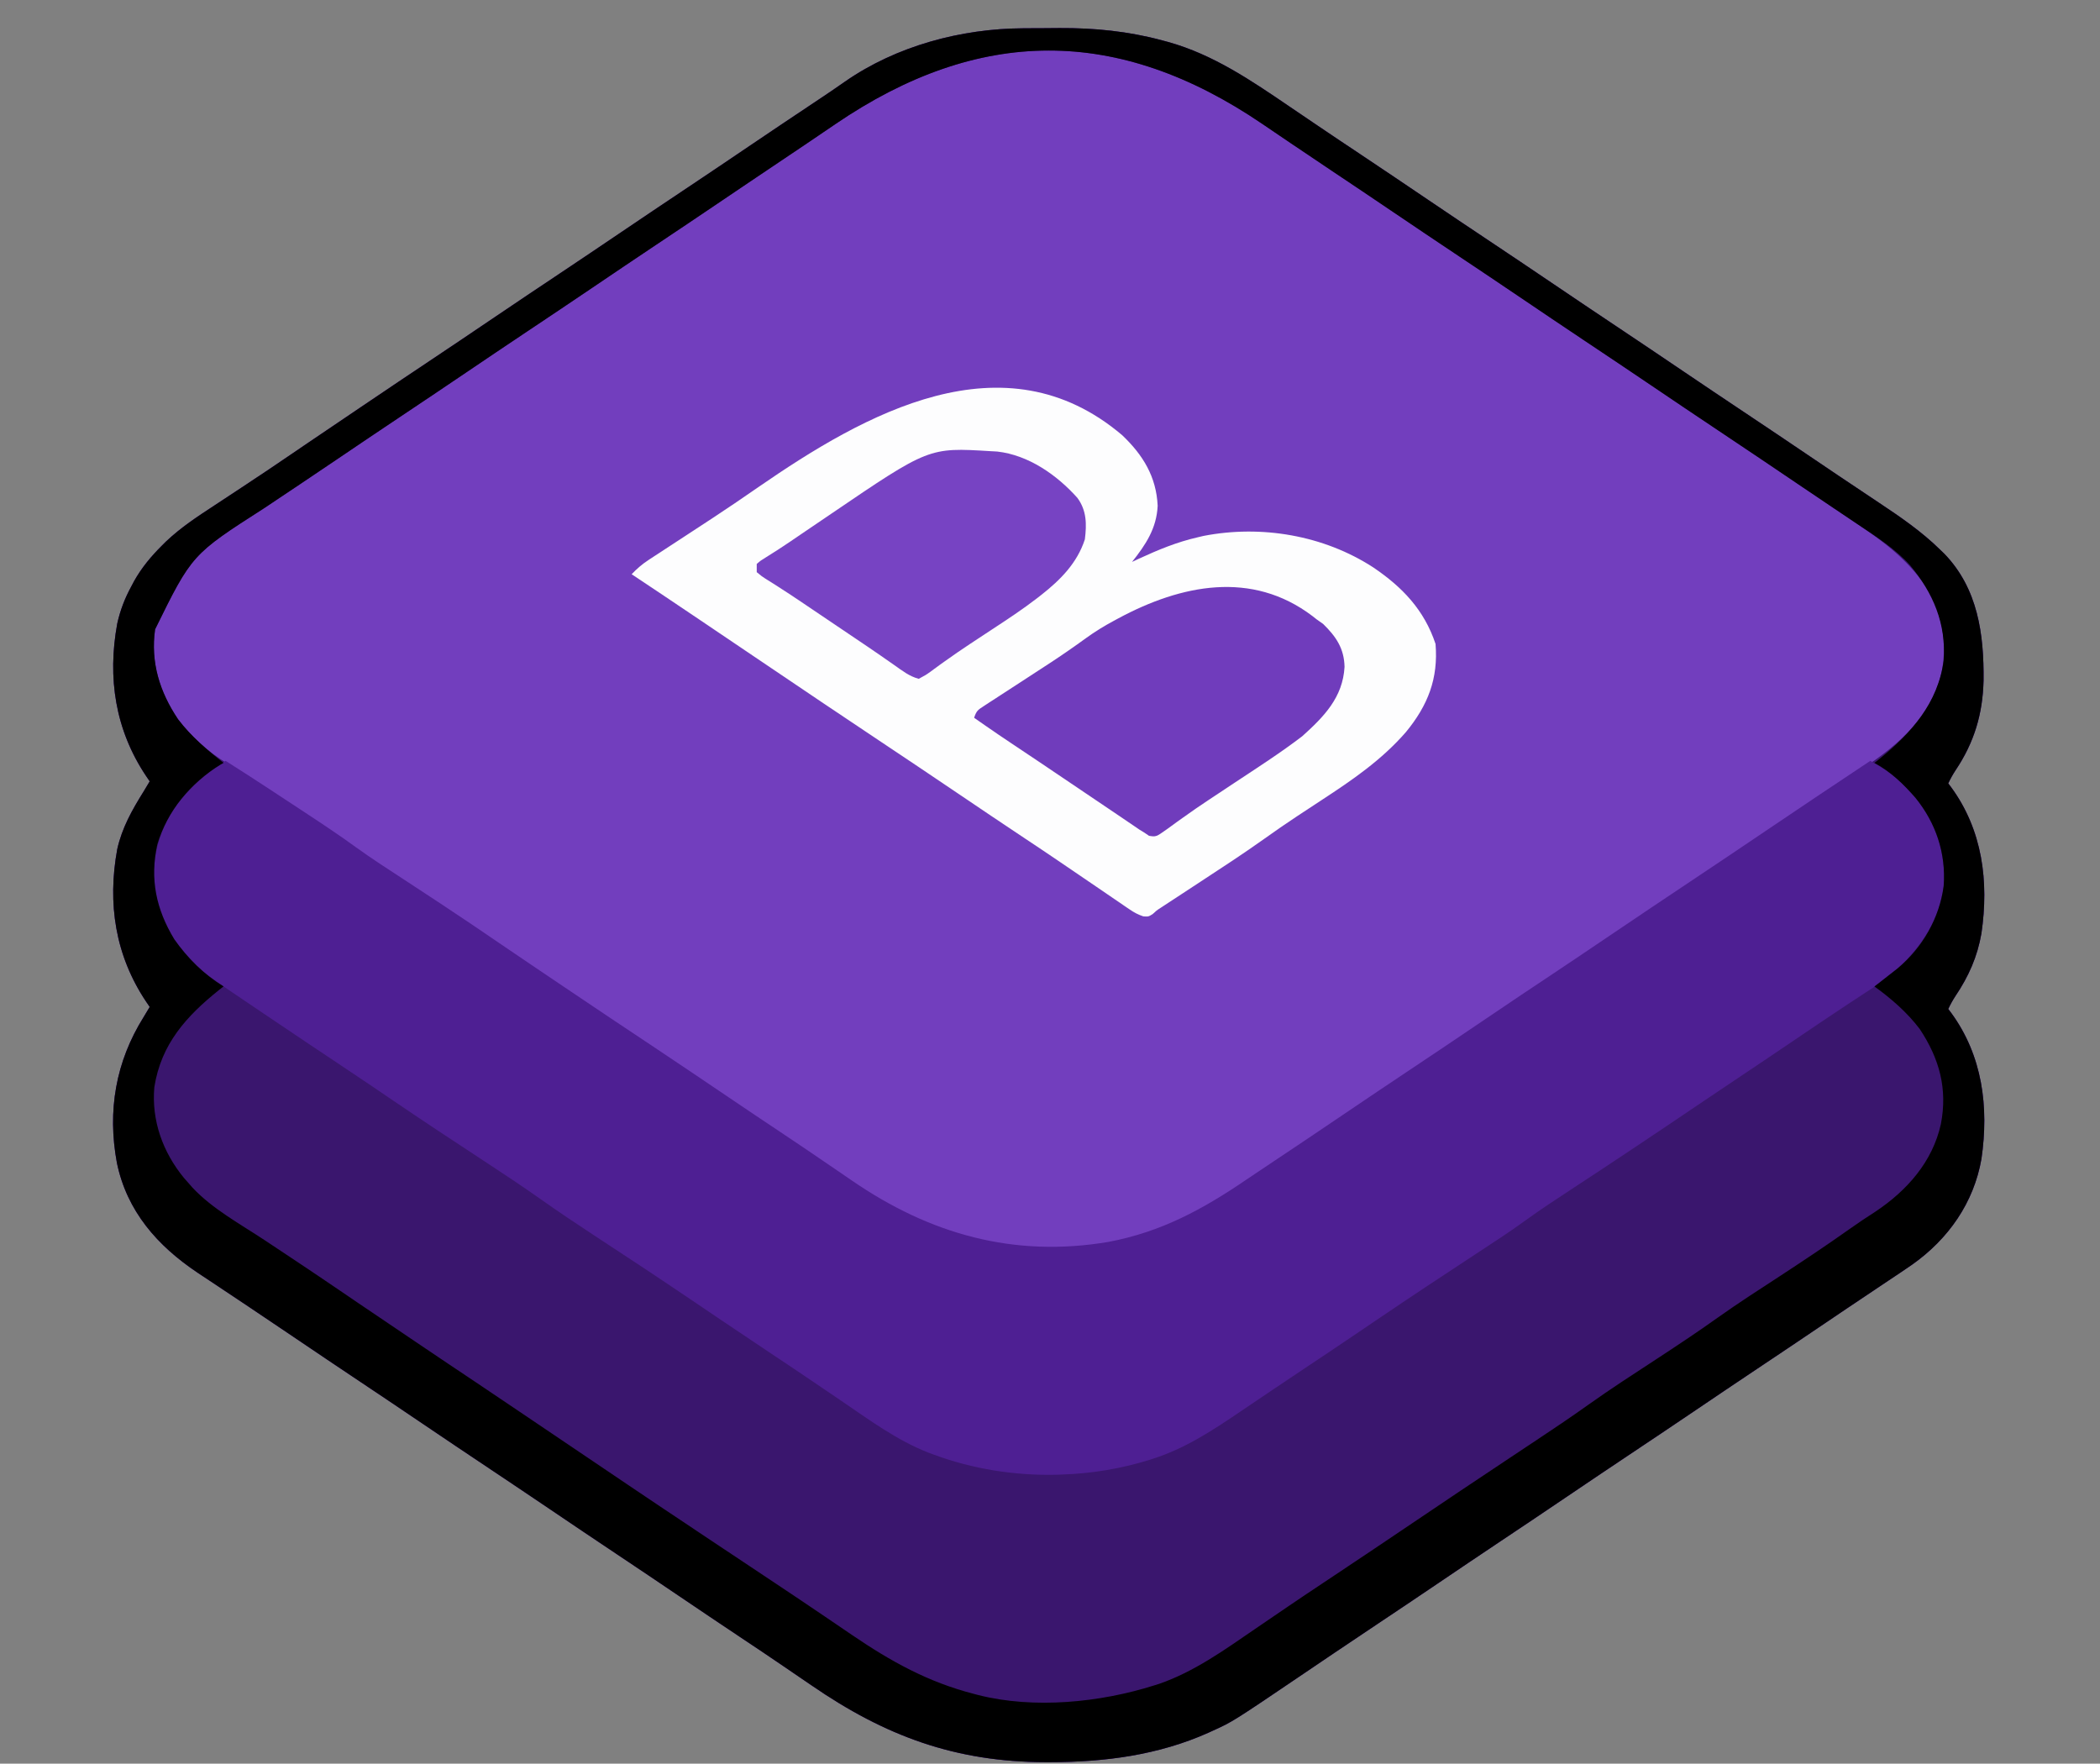 <?xml version="1.0" encoding="UTF-8"?>
<svg version="1.1" xmlns="http://www.w3.org/2000/svg" width="1024" height="860">
<rect width="100%" height="100%" fill="#808080" stroke="none"/>
<path d="M0 0 C0.936 -0.006 1.873 -0.011 2.837 -0.017 C4.814 -0.027 6.79 -0.033 8.767 -0.037 C11.716 -0.047 14.664 -0.078 17.613 -0.109 C34.596 -0.205 51.266 1.442 67.703 5.891 C69.125 6.27 69.125 6.27 70.575 6.656 C92.751 12.849 111.124 25.464 129.953 38.266 C133.628 40.758 137.304 43.248 140.98 45.738 C141.896 46.359 142.812 46.98 143.756 47.62 C150.867 52.438 158.009 57.209 165.161 61.967 C175.879 69.102 186.544 76.317 197.213 83.526 C206.959 90.109 216.713 96.679 226.504 103.195 C237.268 110.36 247.988 117.589 258.703 124.828 C273.836 135.051 273.836 135.051 289.016 145.203 C300.063 152.554 311.053 159.988 322.049 167.416 C331.853 174.039 341.666 180.648 351.516 187.203 C362.276 194.365 372.992 201.592 383.703 208.828 C387.332 211.279 390.96 213.73 394.59 216.18 C395.466 216.771 396.342 217.363 397.245 217.972 C403.827 222.411 410.426 226.823 417.041 231.212 C427.602 238.23 437.929 245.291 447.016 254.203 C447.712 254.875 448.408 255.546 449.125 256.238 C465.491 273.207 468.469 295.463 468.23 318.059 C467.826 334.357 463.705 348.211 454.566 361.828 C453.209 363.907 452.07 365.96 451.016 368.203 C451.451 368.774 451.887 369.345 452.336 369.934 C467.728 390.89 470.9 416.017 467.195 441.345 C465.209 452.748 460.999 462.243 454.566 471.828 C453.209 473.907 452.07 475.96 451.016 478.203 C451.451 478.774 451.887 479.345 452.336 479.934 C467.728 500.89 470.9 526.017 467.195 551.345 C463.479 572.678 451.074 590.34 433.562 602.752 C429.731 605.418 425.846 607.998 421.957 610.578 C415.117 615.127 408.294 619.701 401.484 624.297 C400.139 625.205 400.139 625.205 398.767 626.131 C396.016 627.988 393.266 629.845 390.516 631.703 C379.633 639.054 368.745 646.395 357.812 653.669 C347.502 660.535 337.247 667.482 326.983 674.416 C316.311 681.624 305.624 688.807 294.903 695.942 C285.016 702.527 275.172 709.178 265.328 715.828 C254.511 723.135 243.689 730.432 232.821 737.663 C222.508 744.531 212.25 751.48 201.983 758.416 C192.18 765.038 182.368 771.645 172.52 778.199 C165.381 782.95 158.26 787.726 151.156 792.527 C150.258 793.134 149.36 793.741 148.435 794.366 C144.795 796.827 141.155 799.289 137.516 801.752 C102.114 825.715 102.114 825.715 92.641 830.016 C91.857 830.376 91.074 830.737 90.267 831.108 C65.91 842.01 39.815 845.429 13.328 845.453 C12.176 845.455 12.176 845.455 11 845.456 C-33.104 845.417 -67.306 832.767 -103.359 807.953 C-105.166 806.719 -106.973 805.486 -108.781 804.254 C-111.491 802.407 -114.199 800.56 -116.906 798.708 C-123.933 793.904 -131.005 789.171 -138.094 784.458 C-147.986 777.88 -157.828 771.228 -167.672 764.578 C-182.804 754.355 -182.804 754.355 -197.984 744.203 C-209.032 736.853 -220.022 729.418 -231.017 721.99 C-240.822 715.368 -250.635 708.759 -260.484 702.203 C-271.245 695.041 -281.961 687.814 -292.672 680.578 C-307.804 670.355 -307.804 670.355 -322.984 660.203 C-334.032 652.853 -345.022 645.418 -356.017 637.99 C-370.093 628.482 -384.196 619.017 -398.354 609.632 C-399.481 608.886 -399.481 608.886 -400.63 608.124 C-401.293 607.685 -401.955 607.246 -402.638 606.794 C-422.19 593.698 -437.105 576.865 -441.984 553.203 C-446.696 527.798 -442.531 503.893 -428.984 482.203 C-427.982 480.538 -426.981 478.872 -425.984 477.203 C-426.872 475.896 -426.872 475.896 -427.777 474.562 C-442.757 452.149 -446.694 426.8 -441.797 400.203 C-439.442 389.792 -434.59 381.178 -428.984 372.203 C-427.982 370.538 -426.981 368.872 -425.984 367.203 C-426.872 365.896 -426.872 365.896 -427.777 364.562 C-442.757 342.149 -446.694 316.8 -441.797 290.203 C-440.336 283.747 -438.152 278.006 -434.984 272.203 C-434.542 271.364 -434.1 270.525 -433.645 269.66 C-429.95 263.059 -425.343 257.523 -419.984 252.203 C-419.364 251.584 -418.744 250.964 -418.105 250.326 C-410.8 243.378 -402.58 238.005 -394.168 232.502 C-390.657 230.205 -387.159 227.89 -383.659 225.577 C-381.895 224.411 -380.131 223.246 -378.366 222.083 C-371.282 217.41 -364.246 212.672 -357.234 207.891 C-355.034 206.393 -352.834 204.895 -350.633 203.398 C-350.058 203.007 -349.483 202.616 -348.891 202.214 C-340.512 196.517 -332.111 190.854 -323.711 185.189 C-321.846 183.931 -319.98 182.672 -318.115 181.414 C-309.096 175.328 -300.07 169.251 -291.012 163.223 C-279.956 155.865 -268.956 148.425 -257.951 140.99 C-247.28 133.782 -236.592 126.6 -225.872 119.464 C-215.984 112.879 -206.141 106.229 -196.297 99.578 C-185.48 92.271 -174.658 84.974 -163.79 77.743 C-153.477 70.876 -143.218 63.926 -132.951 56.99 C-121.998 49.591 -111.032 42.213 -100.018 34.904 C-95.656 32.004 -91.322 29.073 -87.038 26.059 C-61.967 8.606 -30.376 0.148 0 0 Z " fill="#723EBE" transform="translate(498.984,13.797)"/>
<path d="M0 0 C0.936 -0.006 1.873 -0.011 2.837 -0.017 C4.814 -0.027 6.79 -0.033 8.767 -0.037 C11.716 -0.047 14.664 -0.078 17.613 -0.109 C34.596 -0.205 51.266 1.442 67.703 5.891 C69.125 6.27 69.125 6.27 70.575 6.656 C92.751 12.849 111.124 25.464 129.953 38.266 C133.628 40.758 137.304 43.248 140.98 45.738 C141.896 46.359 142.812 46.98 143.756 47.62 C150.867 52.438 158.009 57.209 165.161 61.967 C175.879 69.102 186.544 76.317 197.213 83.526 C206.959 90.109 216.713 96.679 226.504 103.195 C237.268 110.36 247.988 117.589 258.703 124.828 C273.836 135.051 273.836 135.051 289.016 145.203 C300.063 152.554 311.053 159.988 322.049 167.416 C331.853 174.039 341.666 180.648 351.516 187.203 C362.276 194.365 372.992 201.592 383.703 208.828 C387.332 211.279 390.96 213.73 394.59 216.18 C395.466 216.771 396.342 217.363 397.245 217.972 C403.827 222.411 410.426 226.823 417.041 231.212 C427.602 238.23 437.929 245.291 447.016 254.203 C447.712 254.875 448.408 255.546 449.125 256.238 C465.491 273.207 468.469 295.463 468.23 318.059 C467.826 334.357 463.705 348.211 454.566 361.828 C453.209 363.907 452.07 365.96 451.016 368.203 C451.451 368.774 451.887 369.345 452.336 369.934 C467.728 390.89 470.9 416.017 467.195 441.345 C465.209 452.748 460.999 462.243 454.566 471.828 C453.209 473.907 452.07 475.96 451.016 478.203 C451.451 478.774 451.887 479.345 452.336 479.934 C467.728 500.89 470.9 526.017 467.195 551.345 C463.479 572.678 451.074 590.34 433.562 602.752 C429.731 605.418 425.846 607.998 421.957 610.578 C415.117 615.127 408.294 619.701 401.484 624.297 C400.139 625.205 400.139 625.205 398.767 626.131 C396.016 627.988 393.266 629.845 390.516 631.703 C379.633 639.054 368.745 646.395 357.812 653.669 C347.502 660.535 337.247 667.482 326.983 674.416 C316.311 681.624 305.624 688.807 294.903 695.942 C285.016 702.527 275.172 709.178 265.328 715.828 C254.511 723.135 243.689 730.432 232.821 737.663 C222.508 744.531 212.25 751.48 201.983 758.416 C192.18 765.038 182.368 771.645 172.52 778.199 C165.381 782.95 158.26 787.726 151.156 792.527 C150.258 793.134 149.36 793.741 148.435 794.366 C144.795 796.827 141.155 799.289 137.516 801.752 C102.114 825.715 102.114 825.715 92.641 830.016 C91.857 830.376 91.074 830.737 90.267 831.108 C65.91 842.01 39.815 845.429 13.328 845.453 C12.176 845.455 12.176 845.455 11 845.456 C-33.104 845.417 -67.306 832.767 -103.359 807.953 C-105.166 806.719 -106.973 805.486 -108.781 804.254 C-111.491 802.407 -114.199 800.56 -116.906 798.708 C-123.933 793.904 -131.005 789.171 -138.094 784.458 C-147.986 777.88 -157.828 771.228 -167.672 764.578 C-182.804 754.355 -182.804 754.355 -197.984 744.203 C-209.032 736.853 -220.022 729.418 -231.017 721.99 C-240.822 715.368 -250.635 708.759 -260.484 702.203 C-271.245 695.041 -281.961 687.814 -292.672 680.578 C-307.804 670.355 -307.804 670.355 -322.984 660.203 C-334.032 652.853 -345.022 645.418 -356.017 637.99 C-370.093 628.482 -384.196 619.017 -398.354 609.632 C-399.481 608.886 -399.481 608.886 -400.63 608.124 C-401.293 607.685 -401.955 607.246 -402.638 606.794 C-422.19 593.698 -437.105 576.865 -441.984 553.203 C-446.696 527.798 -442.531 503.893 -428.984 482.203 C-427.982 480.538 -426.981 478.872 -425.984 477.203 C-426.872 475.896 -426.872 475.896 -427.777 474.562 C-442.757 452.149 -446.694 426.8 -441.797 400.203 C-439.442 389.792 -434.59 381.178 -428.984 372.203 C-427.982 370.538 -426.981 368.872 -425.984 367.203 C-426.872 365.896 -426.872 365.896 -427.777 364.562 C-442.757 342.149 -446.694 316.8 -441.797 290.203 C-440.336 283.747 -438.152 278.006 -434.984 272.203 C-434.542 271.364 -434.1 270.525 -433.645 269.66 C-429.95 263.059 -425.343 257.523 -419.984 252.203 C-419.364 251.584 -418.744 250.964 -418.105 250.326 C-410.8 243.378 -402.58 238.005 -394.168 232.502 C-390.657 230.205 -387.159 227.89 -383.659 225.577 C-381.895 224.411 -380.131 223.246 -378.366 222.083 C-371.282 217.41 -364.246 212.672 -357.234 207.891 C-355.034 206.393 -352.834 204.895 -350.633 203.398 C-350.058 203.007 -349.483 202.616 -348.891 202.214 C-340.512 196.517 -332.111 190.854 -323.711 185.189 C-321.846 183.931 -319.98 182.672 -318.115 181.414 C-309.096 175.328 -300.07 169.251 -291.012 163.223 C-279.956 155.865 -268.956 148.425 -257.951 140.99 C-247.28 133.782 -236.592 126.6 -225.872 119.464 C-215.984 112.879 -206.141 106.229 -196.297 99.578 C-185.48 92.271 -174.658 84.974 -163.79 77.743 C-153.477 70.876 -143.218 63.926 -132.951 56.99 C-121.998 49.591 -111.032 42.213 -100.018 34.904 C-95.656 32.004 -91.322 29.073 -87.038 26.059 C-61.967 8.606 -30.376 0.148 0 0 Z M-91.609 46.703 C-93.515 47.997 -95.422 49.29 -97.328 50.582 C-100.099 52.461 -102.869 54.34 -105.638 56.221 C-110.99 59.856 -116.358 63.464 -121.747 67.043 C-126.151 69.982 -130.541 72.944 -134.93 75.906 C-135.832 76.515 -136.735 77.124 -137.665 77.752 C-141.415 80.283 -145.164 82.815 -148.914 85.347 C-158.993 92.153 -169.082 98.945 -179.207 105.682 C-189.511 112.543 -199.76 119.486 -210.017 126.416 C-220.689 133.624 -231.376 140.807 -242.097 147.942 C-251.984 154.527 -261.828 161.178 -271.672 167.828 C-282.489 175.135 -293.311 182.432 -304.179 189.663 C-314.492 196.531 -324.75 203.48 -335.017 210.416 C-346.71 218.314 -358.423 226.179 -370.17 233.996 C-405.394 256.577 -405.394 256.577 -423.359 293.078 C-425.619 309.127 -421.133 323.563 -412.137 336.953 C-405.389 345.82 -397.385 352.932 -387.887 358.656 C-378.846 364.211 -370.069 370.133 -361.291 376.091 C-356.538 379.317 -351.778 382.533 -347.02 385.75 C-345.595 386.713 -345.595 386.713 -344.142 387.696 C-335.947 393.236 -327.722 398.729 -319.484 404.203 C-304.493 414.17 -289.567 424.232 -274.648 434.309 C-264.351 441.269 -264.351 441.269 -254.02 448.18 C-246.008 453.507 -238.044 458.904 -230.07 464.288 C-212.899 475.882 -195.703 487.433 -178.441 498.891 C-167.274 506.319 -156.17 513.841 -145.055 521.347 C-135.709 527.658 -126.361 533.962 -116.969 540.203 C-110.406 544.565 -103.887 548.989 -97.383 553.438 C-94.634 555.312 -91.884 557.186 -89.134 559.059 C-87.278 560.326 -85.425 561.596 -83.574 562.869 C-45.599 588.967 -4.719 600.569 41.431 592.796 C67.228 587.941 87.485 576.945 108.957 562.284 C112.693 559.742 116.455 557.241 120.221 554.744 C133.092 546.208 145.882 537.551 158.678 528.904 C168.377 522.351 178.078 515.804 187.828 509.328 C199.096 501.844 210.304 494.272 221.516 486.703 C244.431 471.233 244.431 471.233 255.016 464.203 C266.096 456.844 277.117 449.396 288.141 441.953 C300.988 433.279 313.847 424.625 326.758 416.046 C334.623 410.818 342.465 405.558 350.289 400.27 C351.192 399.659 352.095 399.049 353.025 398.421 C356.74 395.91 360.455 393.398 364.169 390.887 C377.656 381.773 391.2 372.755 404.857 363.899 C424.354 351.229 441.772 338.035 447.727 314.379 C450.722 299.501 447.979 284.362 439.699 271.602 C430.796 258.919 419.832 250.504 407.016 241.953 C405.836 241.16 404.656 240.366 403.477 239.572 C400.834 237.793 398.19 236.018 395.544 234.244 C390.441 230.82 385.35 227.381 380.258 223.941 C359.682 210.035 359.682 210.035 339.043 196.223 C327.987 188.865 316.987 181.425 305.983 173.99 C295.307 166.779 284.615 159.594 273.89 152.455 C263.166 145.313 252.494 138.094 241.818 130.88 C232.072 124.297 222.318 117.727 212.527 111.211 C201.763 104.046 191.043 96.817 180.328 89.578 C165.208 79.364 165.208 79.364 150.039 69.223 C143.463 64.849 136.915 60.436 130.379 56.004 C128.546 54.762 126.714 53.521 124.881 52.279 C122.096 50.392 119.312 48.505 116.53 46.613 C46.134 -1.235 -21.667 -0.942 -91.609 46.703 Z " fill="#3A166E" transform="translate(498.984,13.797)"/>
<path d="M0 0 C7.108 4.501 14.178 9.053 21.207 13.676 C22.135 14.286 23.063 14.896 24.019 15.524 C25.966 16.805 27.913 18.087 29.86 19.369 C32.793 21.3 35.73 23.227 38.666 25.154 C47.11 30.708 55.509 36.284 63.686 42.223 C71.365 47.762 79.335 52.876 87.256 58.059 C92.177 61.281 97.091 64.513 102.004 67.746 C103.453 68.699 103.453 68.699 104.931 69.672 C115.106 76.375 125.185 83.216 135.249 90.085 C144.392 96.32 153.574 102.5 162.75 108.688 C163.684 109.317 164.618 109.947 165.58 110.596 C180.533 120.679 195.517 130.714 210.543 140.688 C221.711 148.115 232.815 155.638 243.93 163.144 C253.275 169.454 262.623 175.759 272.016 182 C278.579 186.362 285.097 190.786 291.602 195.234 C294.351 197.109 297.101 198.983 299.851 200.856 C301.706 202.123 303.559 203.392 305.41 204.666 C343.385 230.763 384.265 242.366 430.415 234.593 C456.212 229.738 476.469 218.742 497.941 204.081 C501.678 201.539 505.439 199.038 509.205 196.541 C522.076 188.005 534.866 179.348 547.663 170.701 C557.361 164.148 567.063 157.601 576.812 151.125 C588.08 143.641 599.289 136.069 610.5 128.5 C633.416 113.03 633.416 113.03 644 106 C655.08 98.64 666.101 91.193 677.125 83.75 C689.394 75.466 701.671 67.195 714 59 C727.134 50.27 740.207 41.45 753.277 32.624 C769.477 21.687 785.718 10.813 802 0 C808.234 3.497 813.717 7.033 818.688 12.188 C819.239 12.754 819.79 13.32 820.357 13.903 C831.892 26.047 838.339 41.115 838 58 C836.813 76.897 826.393 91.662 812.647 103.802 C808.653 107.119 804.425 109.944 800.062 112.75 C797.97 114.121 795.879 115.493 793.789 116.867 C793.209 117.247 792.629 117.628 792.031 118.019 C782.604 124.211 773.282 130.56 763.938 136.875 C760.301 139.331 756.665 141.787 753.027 144.242 C752.154 144.832 751.281 145.421 750.381 146.028 C745.405 149.385 740.42 152.727 735.422 156.051 C729.822 159.775 724.245 163.531 718.676 167.301 C697.778 181.443 676.813 195.469 655.695 209.281 C648.382 214.071 641.089 218.858 634.012 223.992 C625.999 229.805 617.708 235.188 609.425 240.606 C593.453 251.056 577.556 261.613 561.75 272.312 C560.908 272.882 560.066 273.452 559.198 274.039 C555.944 276.242 552.689 278.445 549.434 280.649 C542.466 285.366 535.479 290.051 528.466 294.7 C522.8 298.458 517.155 302.243 511.523 306.052 C507.791 308.574 504.053 311.089 500.315 313.603 C498.468 314.847 496.623 316.096 494.781 317.347 C481.433 326.412 467.884 335.316 452.375 340.25 C451.649 340.486 450.923 340.722 450.175 340.966 C436.647 345.153 422.147 347.563 408 348 C407.02 348.04 406.041 348.08 405.031 348.121 C384.715 348.557 364.22 345.334 345.188 338.25 C344.377 337.951 343.566 337.653 342.731 337.345 C327.344 331.32 313.877 321.369 300.312 312.125 C297.406 310.153 294.499 308.183 291.592 306.213 C289.678 304.916 287.764 303.618 285.851 302.32 C278.76 297.508 271.641 292.738 264.5 288 C256.76 282.859 249.044 277.686 241.348 272.48 C240.482 271.895 239.616 271.309 238.723 270.706 C237.84 270.108 236.956 269.511 236.045 268.895 C234.218 267.659 232.39 266.423 230.562 265.188 C229.657 264.575 228.751 263.962 227.817 263.331 C211.706 252.442 195.496 241.708 179.219 231.069 C170.732 225.512 162.324 219.873 154.035 214.023 C144.697 207.434 135.194 201.119 125.629 194.864 C110.928 185.248 96.283 175.556 81.75 165.688 C81.05 165.212 80.349 164.736 79.628 164.246 C76.917 162.406 74.206 160.564 71.495 158.723 C65.811 154.865 60.098 151.051 54.375 147.25 C44.188 140.478 34.035 133.658 23.891 126.822 C22.111 125.622 20.331 124.424 18.55 123.226 C-28.262 91.734 -28.262 91.734 -34.375 64.688 C-36.641 49.377 -32.853 34.553 -24.211 21.797 C-17.388 13.166 -9.516 5.578 0 0 Z " fill="#4E1F93" transform="translate(110,371)"/>
<path d="M0 0 C0.936 -0.006 1.873 -0.011 2.837 -0.017 C4.814 -0.027 6.79 -0.033 8.767 -0.037 C11.716 -0.047 14.664 -0.078 17.613 -0.109 C34.596 -0.205 51.266 1.442 67.703 5.891 C69.125 6.27 69.125 6.27 70.575 6.656 C92.751 12.849 111.124 25.464 129.953 38.266 C133.628 40.758 137.304 43.248 140.98 45.738 C141.896 46.359 142.812 46.98 143.756 47.62 C150.867 52.438 158.009 57.209 165.161 61.967 C175.879 69.102 186.544 76.317 197.213 83.526 C206.959 90.109 216.713 96.679 226.504 103.195 C237.268 110.36 247.988 117.589 258.703 124.828 C273.836 135.051 273.836 135.051 289.016 145.203 C300.063 152.554 311.053 159.988 322.049 167.416 C331.853 174.039 341.666 180.648 351.516 187.203 C362.276 194.365 372.992 201.592 383.703 208.828 C387.332 211.279 390.96 213.73 394.59 216.18 C395.466 216.771 396.342 217.363 397.245 217.972 C403.827 222.411 410.426 226.823 417.041 231.212 C427.602 238.23 437.929 245.291 447.016 254.203 C447.712 254.875 448.408 255.546 449.125 256.238 C465.491 273.207 468.469 295.463 468.23 318.059 C467.826 334.357 463.705 348.211 454.566 361.828 C453.209 363.907 452.07 365.96 451.016 368.203 C451.451 368.774 451.887 369.345 452.336 369.934 C467.728 390.89 470.9 416.017 467.195 441.345 C465.209 452.748 460.999 462.243 454.566 471.828 C453.209 473.907 452.07 475.96 451.016 478.203 C451.451 478.774 451.887 479.345 452.336 479.934 C467.728 500.89 470.9 526.017 467.195 551.345 C463.479 572.678 451.074 590.34 433.562 602.752 C429.731 605.418 425.846 607.998 421.957 610.578 C415.117 615.127 408.294 619.701 401.484 624.297 C400.139 625.205 400.139 625.205 398.767 626.131 C396.016 627.988 393.266 629.845 390.516 631.703 C379.633 639.054 368.745 646.395 357.812 653.669 C347.502 660.535 337.247 667.482 326.983 674.416 C316.311 681.624 305.624 688.807 294.903 695.942 C285.016 702.527 275.172 709.178 265.328 715.828 C254.511 723.135 243.689 730.432 232.821 737.663 C222.508 744.531 212.25 751.48 201.983 758.416 C192.18 765.038 182.368 771.645 172.52 778.199 C165.381 782.95 158.26 787.726 151.156 792.527 C150.258 793.134 149.36 793.741 148.435 794.366 C144.795 796.827 141.155 799.289 137.516 801.752 C102.114 825.715 102.114 825.715 92.641 830.016 C91.857 830.376 91.074 830.737 90.267 831.108 C65.91 842.01 39.815 845.429 13.328 845.453 C12.176 845.455 12.176 845.455 11 845.456 C-33.104 845.417 -67.306 832.767 -103.359 807.953 C-105.166 806.719 -106.973 805.486 -108.781 804.254 C-111.491 802.407 -114.199 800.56 -116.906 798.708 C-123.933 793.904 -131.005 789.171 -138.094 784.458 C-147.986 777.88 -157.828 771.228 -167.672 764.578 C-182.804 754.355 -182.804 754.355 -197.984 744.203 C-209.032 736.853 -220.022 729.418 -231.017 721.99 C-240.822 715.368 -250.635 708.759 -260.484 702.203 C-271.245 695.041 -281.961 687.814 -292.672 680.578 C-307.804 670.355 -307.804 670.355 -322.984 660.203 C-334.032 652.853 -345.022 645.418 -356.017 637.99 C-370.093 628.482 -384.196 619.017 -398.354 609.632 C-399.481 608.886 -399.481 608.886 -400.63 608.124 C-401.293 607.685 -401.955 607.246 -402.638 606.794 C-422.19 593.698 -437.105 576.865 -441.984 553.203 C-446.696 527.798 -442.531 503.893 -428.984 482.203 C-427.982 480.538 -426.981 478.872 -425.984 477.203 C-426.872 475.896 -426.872 475.896 -427.777 474.562 C-442.757 452.149 -446.694 426.8 -441.797 400.203 C-439.442 389.792 -434.59 381.178 -428.984 372.203 C-427.982 370.538 -426.981 368.872 -425.984 367.203 C-426.872 365.896 -426.872 365.896 -427.777 364.562 C-442.757 342.149 -446.694 316.8 -441.797 290.203 C-440.336 283.747 -438.152 278.006 -434.984 272.203 C-434.542 271.364 -434.1 270.525 -433.645 269.66 C-429.95 263.059 -425.343 257.523 -419.984 252.203 C-419.364 251.584 -418.744 250.964 -418.105 250.326 C-410.8 243.378 -402.58 238.005 -394.168 232.502 C-390.657 230.205 -387.159 227.89 -383.659 225.577 C-381.895 224.411 -380.131 223.246 -378.366 222.083 C-371.282 217.41 -364.246 212.672 -357.234 207.891 C-355.034 206.393 -352.834 204.895 -350.633 203.398 C-350.058 203.007 -349.483 202.616 -348.891 202.214 C-340.512 196.517 -332.111 190.854 -323.711 185.189 C-321.846 183.931 -319.98 182.672 -318.115 181.414 C-309.096 175.328 -300.07 169.251 -291.012 163.223 C-279.956 155.865 -268.956 148.425 -257.951 140.99 C-247.28 133.782 -236.592 126.6 -225.872 119.464 C-215.984 112.879 -206.141 106.229 -196.297 99.578 C-185.48 92.271 -174.658 84.974 -163.79 77.743 C-153.477 70.876 -143.218 63.926 -132.951 56.99 C-121.998 49.591 -111.032 42.213 -100.018 34.904 C-95.656 32.004 -91.322 29.073 -87.038 26.059 C-61.967 8.606 -30.376 0.148 0 0 Z M-91.609 46.703 C-93.515 47.997 -95.422 49.29 -97.328 50.582 C-100.099 52.461 -102.869 54.34 -105.638 56.221 C-110.99 59.856 -116.358 63.464 -121.747 67.043 C-126.151 69.982 -130.541 72.944 -134.93 75.906 C-135.832 76.515 -136.735 77.124 -137.665 77.752 C-141.415 80.283 -145.164 82.815 -148.914 85.347 C-158.993 92.153 -169.082 98.945 -179.207 105.682 C-189.511 112.543 -199.76 119.486 -210.017 126.416 C-220.689 133.624 -231.376 140.807 -242.097 147.942 C-251.984 154.527 -261.828 161.178 -271.672 167.828 C-282.489 175.135 -293.311 182.432 -304.179 189.663 C-314.492 196.531 -324.75 203.48 -335.017 210.416 C-346.71 218.314 -358.423 226.179 -370.17 233.996 C-405.394 256.577 -405.394 256.577 -423.359 293.078 C-425.619 309.127 -421.133 323.563 -412.137 336.953 C-405.892 345.159 -398.047 351.84 -389.984 358.203 C-390.495 358.497 -391.005 358.791 -391.531 359.094 C-405.984 368.011 -417.457 381.627 -422.297 398.047 C-425.963 414.878 -422.856 429.572 -413.984 444.203 C-407.505 453.414 -399.591 461.292 -389.984 467.203 C-390.662 467.737 -391.34 468.27 -392.039 468.82 C-408.158 481.724 -420.41 495.271 -423.73 516.328 C-425.165 532.575 -419.599 547.991 -409.355 560.492 C-408.386 561.611 -407.408 562.723 -406.422 563.828 C-405.995 564.318 -405.567 564.808 -405.127 565.312 C-395.377 575.73 -381.682 583.153 -369.866 590.98 C-365.529 593.853 -361.198 596.735 -356.867 599.617 C-355.578 600.475 -355.578 600.475 -354.263 601.35 C-347.227 606.033 -340.222 610.76 -333.234 615.516 C-331.042 617.008 -328.849 618.5 -326.656 619.992 C-325.796 620.577 -325.796 620.577 -324.918 621.175 C-315.458 627.606 -305.969 633.995 -296.484 640.391 C-295.553 641.019 -294.622 641.647 -293.663 642.294 C-284.837 648.248 -276.007 654.196 -267.143 660.094 C-260.465 664.553 -253.814 669.052 -247.158 673.544 C-244.357 675.434 -241.556 677.324 -238.755 679.213 C-229.909 685.181 -221.064 691.149 -212.219 697.119 C-208.426 699.68 -204.632 702.24 -200.838 704.799 C-198.205 706.576 -195.572 708.354 -192.939 710.132 C-181.75 717.683 -170.53 725.188 -159.292 732.667 C-154.973 735.542 -150.657 738.421 -146.341 741.3 C-142.117 744.117 -137.89 746.931 -133.662 749.742 C-130.269 751.999 -126.877 754.257 -123.484 756.516 C-122.787 756.98 -122.089 757.445 -121.37 757.923 C-113.141 763.402 -104.93 768.905 -96.75 774.457 C-95.613 775.228 -95.613 775.228 -94.453 776.016 C-90.813 778.486 -87.175 780.959 -83.541 783.439 C-64.563 796.357 -46.37 806.474 -23.984 812.203 C-23.302 812.384 -22.62 812.565 -21.917 812.751 C5.291 819.626 37.498 816.383 63.891 808.016 C64.662 807.773 65.433 807.531 66.228 807.281 C83.192 801.426 97.977 790.827 112.641 780.766 C114.507 779.493 116.374 778.222 118.242 776.951 C121.864 774.486 125.484 772.018 129.103 769.547 C135.035 765.503 141.007 761.518 146.989 757.548 C162.001 747.583 176.96 737.539 191.891 727.453 C206.212 717.78 220.561 708.153 234.958 698.593 C238.264 696.396 241.57 694.198 244.876 692 C246.548 690.888 248.221 689.777 249.895 688.667 C258.465 682.983 266.995 677.263 275.367 671.289 C286.319 663.484 297.611 656.194 308.868 648.839 C318.883 642.291 328.832 635.693 338.569 628.737 C348.721 621.519 359.215 614.801 369.642 607.99 C380.702 600.76 391.676 593.441 402.462 585.805 C406.753 582.768 411.075 579.83 415.516 577.016 C430.869 566.794 443.381 552.724 447.441 534.268 C450.735 517.087 446.729 502.449 437.094 487.934 C430.928 479.833 423.239 473.152 415.016 467.203 C415.561 466.791 416.106 466.378 416.668 465.953 C419.138 464.062 421.58 462.138 424.016 460.203 C424.77 459.613 425.524 459.022 426.301 458.414 C438.446 448.346 446.696 433.933 448.793 418.258 C449.955 402.319 445.049 387.568 435.016 375.203 C429.111 368.484 422.95 362.475 415.016 358.203 C415.712 357.655 416.408 357.107 417.125 356.543 C432.879 343.79 445.965 329.18 448.797 308.266 C450.076 290.364 443.64 275.338 432.366 261.781 C425.129 253.843 415.9 247.881 407.016 241.953 C405.836 241.16 404.656 240.366 403.477 239.572 C400.834 237.793 398.19 236.018 395.544 234.244 C390.441 230.82 385.35 227.381 380.258 223.941 C359.682 210.035 359.682 210.035 339.043 196.223 C327.987 188.865 316.987 181.425 305.983 173.99 C295.307 166.779 284.615 159.594 273.89 152.455 C263.166 145.313 252.494 138.094 241.818 130.88 C232.072 124.297 222.318 117.727 212.527 111.211 C201.763 104.046 191.043 96.817 180.328 89.578 C165.208 79.364 165.208 79.364 150.039 69.223 C143.463 64.849 136.915 60.436 130.379 56.004 C128.546 54.762 126.714 53.521 124.881 52.279 C122.096 50.392 119.312 48.505 116.53 46.613 C46.134 -1.235 -21.667 -0.942 -91.609 46.703 Z " fill="#000000" transform="translate(498.984,13.797)"/>
<path d="M0 0 C10.071 9.586 16.604 20.2 17.25 34.375 C16.74 45.37 11.444 53.35 4.75 61.75 C5.887 61.219 7.024 60.688 8.195 60.141 C17.569 55.825 26.656 52.055 36.75 49.75 C37.699 49.526 38.648 49.301 39.625 49.07 C67.879 43.585 98.224 48.758 122.379 64.43 C136.665 74.095 147.234 85.202 152.75 101.75 C154.131 118.596 149.077 131.621 138.312 144.715 C126.575 158.218 112.365 167.984 97.5 177.688 C94.159 179.88 90.821 182.078 87.484 184.277 C86.659 184.821 85.834 185.364 84.983 185.924 C79.731 189.396 74.564 192.966 69.441 196.625 C59.135 203.98 48.53 210.878 37.938 217.812 C34.954 219.769 31.97 221.725 28.988 223.684 C27.152 224.889 25.314 226.094 23.476 227.296 C22.65 227.838 21.824 228.38 20.973 228.938 C19.891 229.646 19.891 229.646 18.787 230.369 C16.696 231.722 16.696 231.722 14.799 233.488 C12.75 234.75 12.75 234.75 10.258 234.595 C7.707 233.736 5.835 232.744 3.616 231.228 C2.832 230.699 2.048 230.169 1.24 229.624 C-0.018 228.756 -0.018 228.756 -1.301 227.871 C-2.183 227.273 -3.064 226.674 -3.973 226.057 C-6.841 224.108 -9.702 222.148 -12.562 220.188 C-14.548 218.836 -16.535 217.485 -18.521 216.135 C-22.404 213.496 -26.284 210.855 -30.163 208.21 C-35.832 204.349 -41.531 200.537 -47.25 196.75 C-58.269 189.434 -69.226 182.027 -80.188 174.625 C-93.017 165.962 -105.86 157.322 -118.75 148.75 C-136.759 136.772 -154.68 124.666 -172.604 112.562 C-181.248 106.725 -189.894 100.891 -198.54 95.058 C-201.215 93.253 -203.89 91.448 -206.564 89.642 C-217.434 82.307 -228.331 75.012 -239.25 67.75 C-236.673 65.053 -234.132 62.846 -231.011 60.808 C-230.182 60.264 -229.353 59.719 -228.499 59.157 C-227.161 58.289 -227.161 58.289 -225.797 57.402 C-224.864 56.79 -223.931 56.178 -222.97 55.548 C-219.983 53.59 -216.992 51.638 -214 49.688 C-210.097 47.137 -206.196 44.583 -202.297 42.027 C-201.339 41.4 -200.382 40.773 -199.395 40.126 C-191.949 35.235 -184.599 30.218 -177.275 25.147 C-125.815 -10.358 -57.72 -49.088 0 0 Z " fill="#FDFDFE" transform="translate(547.25,212.25)"/>
<path d="M0 0 C1.007 0.793 1.007 0.793 2.035 1.602 C3.613 2.715 3.613 2.715 5.223 3.852 C11.523 10.012 15.467 15.781 15.66 24.789 C14.802 39.645 5.762 48.952 -4.965 58.602 C-15.624 66.75 -26.972 74.01 -38.152 81.414 C-40.634 83.059 -43.116 84.705 -45.596 86.353 C-47.238 87.443 -48.881 88.531 -50.527 89.616 C-54.83 92.466 -59.072 95.375 -63.26 98.392 C-64.551 99.311 -64.551 99.311 -65.867 100.248 C-67.515 101.425 -69.153 102.617 -70.778 103.826 C-76.257 107.719 -76.257 107.719 -79.689 107.15 C-80.44 106.639 -81.191 106.128 -81.965 105.602 C-82.745 105.126 -83.525 104.651 -84.329 104.162 C-85.624 103.277 -85.624 103.277 -86.945 102.375 C-88.526 101.303 -88.526 101.303 -90.138 100.21 C-90.737 99.801 -91.336 99.392 -91.954 98.971 C-95.068 96.85 -98.195 94.748 -101.321 92.644 C-106.924 88.869 -112.522 85.087 -118.121 81.307 C-127.795 74.775 -137.473 68.251 -147.192 61.786 C-151.292 59.057 -155.361 56.292 -159.402 53.477 C-160.474 52.731 -161.545 51.986 -162.648 51.219 C-163.413 50.685 -164.177 50.151 -164.965 49.602 C-163.795 46.092 -163.05 45.714 -160.034 43.758 C-159.199 43.209 -158.363 42.661 -157.502 42.097 C-156.589 41.509 -155.675 40.922 -154.734 40.316 C-153.792 39.701 -152.85 39.085 -151.88 38.451 C-148.851 36.472 -145.814 34.505 -142.777 32.539 C-138.823 29.969 -134.871 27.394 -130.922 24.816 C-129.964 24.192 -129.005 23.568 -128.018 22.925 C-122.045 19.017 -116.201 14.975 -110.43 10.777 C-106.083 7.634 -101.629 4.88 -96.902 2.352 C-96.141 1.939 -95.38 1.526 -94.596 1.101 C-64.057 -15.302 -29.599 -22.434 0 0 Z " fill="#703CBC" transform="translate(639.965,300.398)"/>
<path d="M0 0 C1.607 0.089 1.607 0.089 3.246 0.18 C18.518 1.879 32.359 11.604 42.336 22.754 C46.904 28.919 46.923 35.597 46 43 C42.25 54.55 34.059 62.8 24.699 70.129 C24.094 70.603 23.488 71.078 22.864 71.567 C15.769 77.05 8.31 81.965 0.812 86.875 C-2.094 88.787 -4.999 90.701 -7.902 92.617 C-8.606 93.081 -9.309 93.544 -10.034 94.022 C-14.141 96.737 -18.188 99.516 -22.191 102.383 C-23.066 103.006 -23.94 103.628 -24.841 104.27 C-26.399 105.389 -27.946 106.522 -29.481 107.671 C-31.516 109.125 -31.516 109.125 -35 111 C-39.545 109.829 -43.183 106.962 -46.965 104.285 C-48.398 103.286 -49.831 102.287 -51.265 101.29 C-52.03 100.756 -52.795 100.223 -53.583 99.674 C-57.844 96.723 -62.143 93.83 -66.441 90.934 C-67.347 90.323 -68.252 89.713 -69.184 89.084 C-71.041 87.832 -72.898 86.58 -74.755 85.329 C-77.563 83.437 -80.37 81.544 -83.178 79.65 C-84.094 79.033 -85.01 78.415 -85.954 77.779 C-87.761 76.561 -89.567 75.341 -91.371 74.119 C-95.444 71.368 -99.529 68.646 -103.679 66.012 C-104.741 65.331 -104.741 65.331 -105.825 64.636 C-107.128 63.802 -108.439 62.98 -109.758 62.172 C-111.472 61.071 -111.472 61.071 -114 59 C-114 57.68 -114 56.36 -114 55 C-112.124 53.367 -112.124 53.367 -109.332 51.652 C-108.233 50.956 -107.135 50.26 -106.002 49.542 C-105.372 49.146 -104.741 48.749 -104.092 48.341 C-99.987 45.71 -95.978 42.937 -91.949 40.191 C-90.097 38.936 -88.245 37.682 -86.393 36.428 C-83.542 34.497 -80.692 32.565 -77.844 30.63 C-30.058 -1.843 -30.058 -1.843 0 0 Z " fill="#7743C3" transform="translate(483,220)"/>
</svg>
